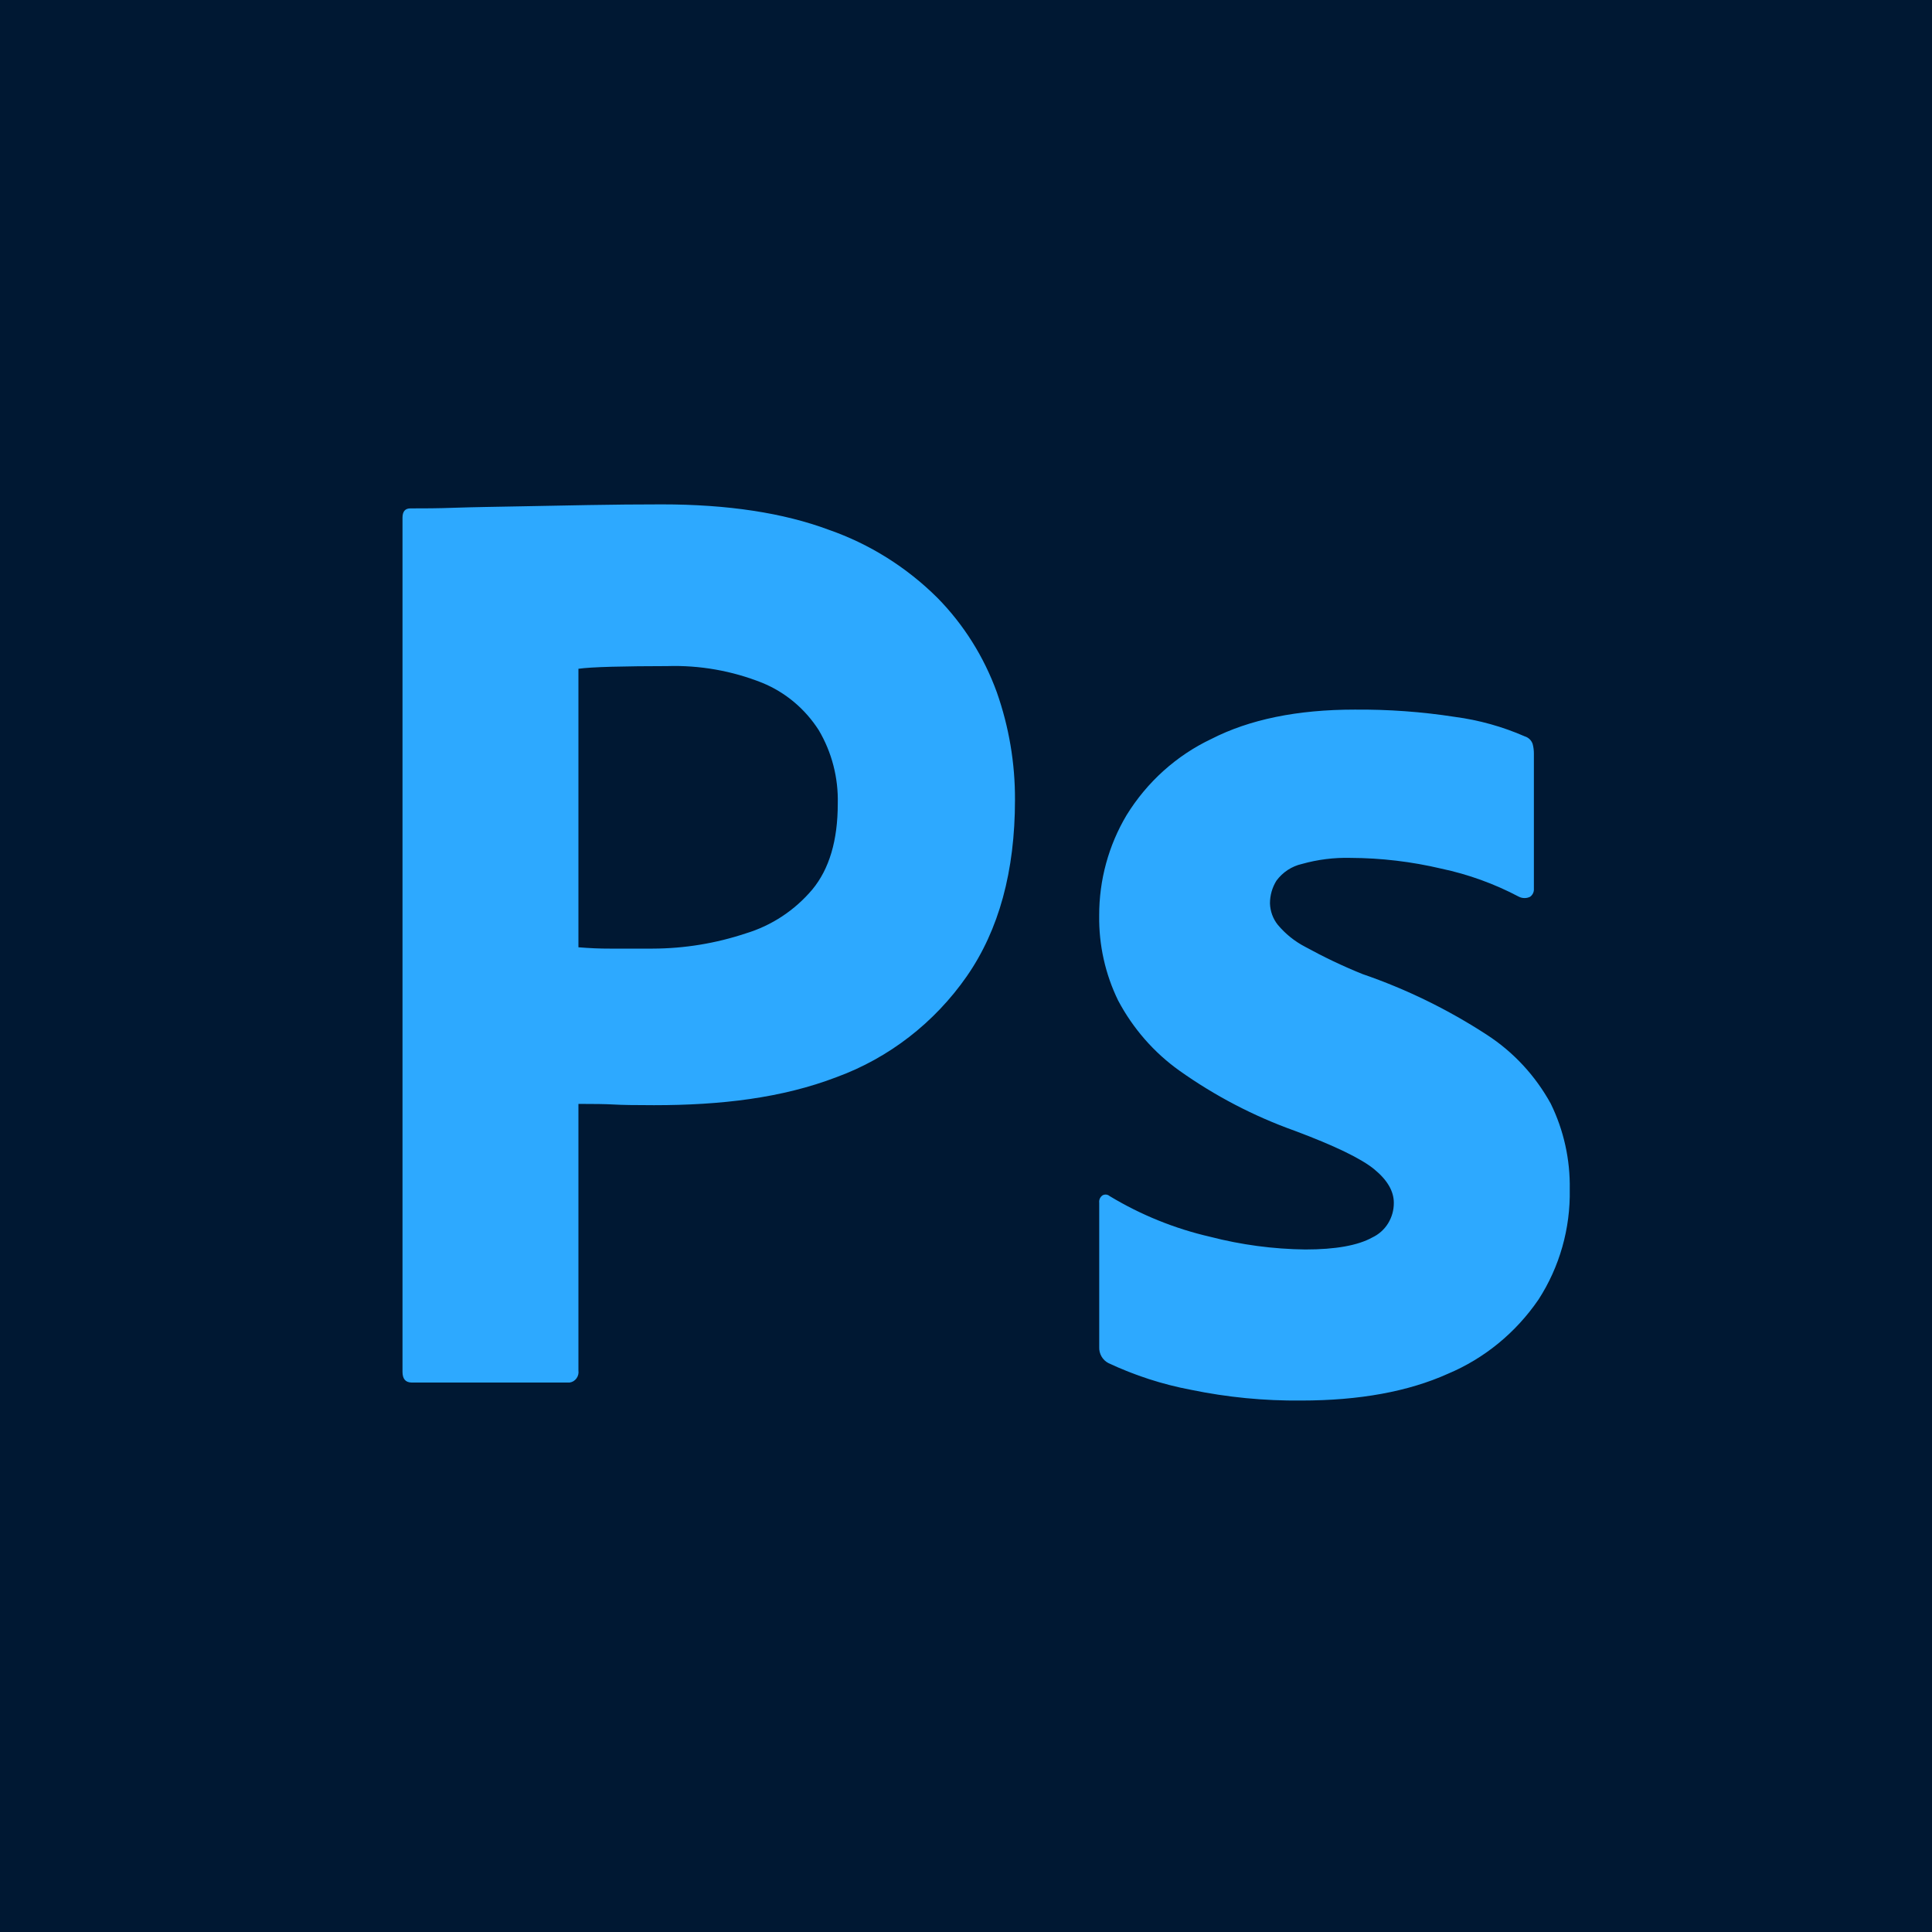 <svg width="48" height="48" viewBox="0 0 48 48" fill="none" xmlns="http://www.w3.org/2000/svg">
<rect width="48" height="48" fill="#001833"/>
<path d="M33.654 17.63C34.489 17.623 35.323 17.683 36.148 17.811C36.745 17.89 37.329 18.053 37.883 18.295C37.927 18.308 37.967 18.332 38.001 18.363C38.035 18.395 38.061 18.435 38.077 18.479C38.099 18.559 38.11 18.643 38.109 18.727V22.081C38.112 22.12 38.104 22.159 38.088 22.193C38.071 22.228 38.046 22.258 38.015 22.28C37.971 22.302 37.923 22.313 37.875 22.312C37.827 22.312 37.779 22.301 37.735 22.278C37.127 21.957 36.479 21.723 35.809 21.581C35.071 21.407 34.316 21.317 33.559 21.314C33.149 21.303 32.74 21.354 32.345 21.465C32.093 21.522 31.869 21.669 31.713 21.88C31.608 22.048 31.552 22.244 31.552 22.444C31.558 22.639 31.626 22.826 31.746 22.976C31.935 23.202 32.166 23.388 32.426 23.523C32.887 23.776 33.362 24.003 33.85 24.2C34.936 24.573 35.975 25.08 36.942 25.71C37.601 26.137 38.145 26.724 38.528 27.42C38.851 28.079 39.013 28.81 39 29.548C39.019 30.521 38.748 31.477 38.223 32.288C37.66 33.111 36.879 33.75 35.973 34.131C34.988 34.574 33.773 34.796 32.327 34.796C31.409 34.805 30.493 34.716 29.593 34.53C28.884 34.397 28.193 34.173 27.537 33.865C27.466 33.828 27.407 33.771 27.366 33.7C27.326 33.63 27.306 33.548 27.31 33.467V29.882C27.305 29.847 27.311 29.811 27.325 29.778C27.34 29.746 27.362 29.719 27.391 29.699C27.418 29.683 27.451 29.676 27.482 29.679C27.514 29.682 27.544 29.695 27.568 29.716C28.343 30.184 29.186 30.525 30.064 30.727C30.837 30.927 31.631 31.033 32.428 31.043C33.182 31.043 33.738 30.943 34.095 30.744C34.255 30.669 34.392 30.547 34.486 30.395C34.581 30.241 34.631 30.063 34.629 29.882C34.629 29.594 34.467 29.316 34.144 29.051C33.82 28.785 33.161 28.466 32.167 28.094C31.151 27.731 30.186 27.228 29.302 26.6C28.669 26.149 28.148 25.552 27.78 24.858C27.461 24.204 27.299 23.481 27.309 22.75C27.306 21.869 27.541 21.005 27.989 20.253C28.498 19.427 29.229 18.77 30.094 18.36C31.043 17.874 32.23 17.63 33.654 17.63ZM16.44 12.531C18.081 12.531 19.464 12.742 20.59 13.162C21.602 13.514 22.525 14.092 23.292 14.855C23.943 15.517 24.445 16.317 24.765 17.197C25.067 18.055 25.221 18.96 25.217 19.872C25.217 21.644 24.818 23.105 24.02 24.255C23.216 25.41 22.086 26.285 20.782 26.762C19.422 27.282 17.911 27.458 16.249 27.458C15.778 27.458 15.44 27.453 15.246 27.441C15.052 27.43 14.76 27.426 14.371 27.426V34.05C14.376 34.084 14.374 34.119 14.366 34.152C14.358 34.186 14.343 34.217 14.323 34.245C14.303 34.273 14.277 34.297 14.248 34.315C14.219 34.332 14.186 34.344 14.152 34.349H10.227C10.072 34.346 10 34.257 10 34.08V12.863C10 12.71 10.064 12.631 10.194 12.631C10.539 12.631 10.855 12.631 11.326 12.614C11.797 12.598 12.313 12.592 12.863 12.581L14.612 12.548C15.227 12.537 15.836 12.531 16.44 12.531ZM16.578 16.549C16.059 16.549 15.601 16.555 15.202 16.565C14.804 16.576 14.528 16.593 14.376 16.615H14.371V23.535C14.651 23.558 14.911 23.569 15.148 23.568H16.217C17.003 23.566 17.784 23.438 18.532 23.189C19.173 22.995 19.747 22.616 20.184 22.097C20.604 21.588 20.814 20.878 20.814 19.969C20.831 19.326 20.667 18.692 20.343 18.143C20.003 17.611 19.512 17.199 18.936 16.964C18.185 16.665 17.383 16.524 16.578 16.549Z" fill="#2DA9FF"/>
</svg>
